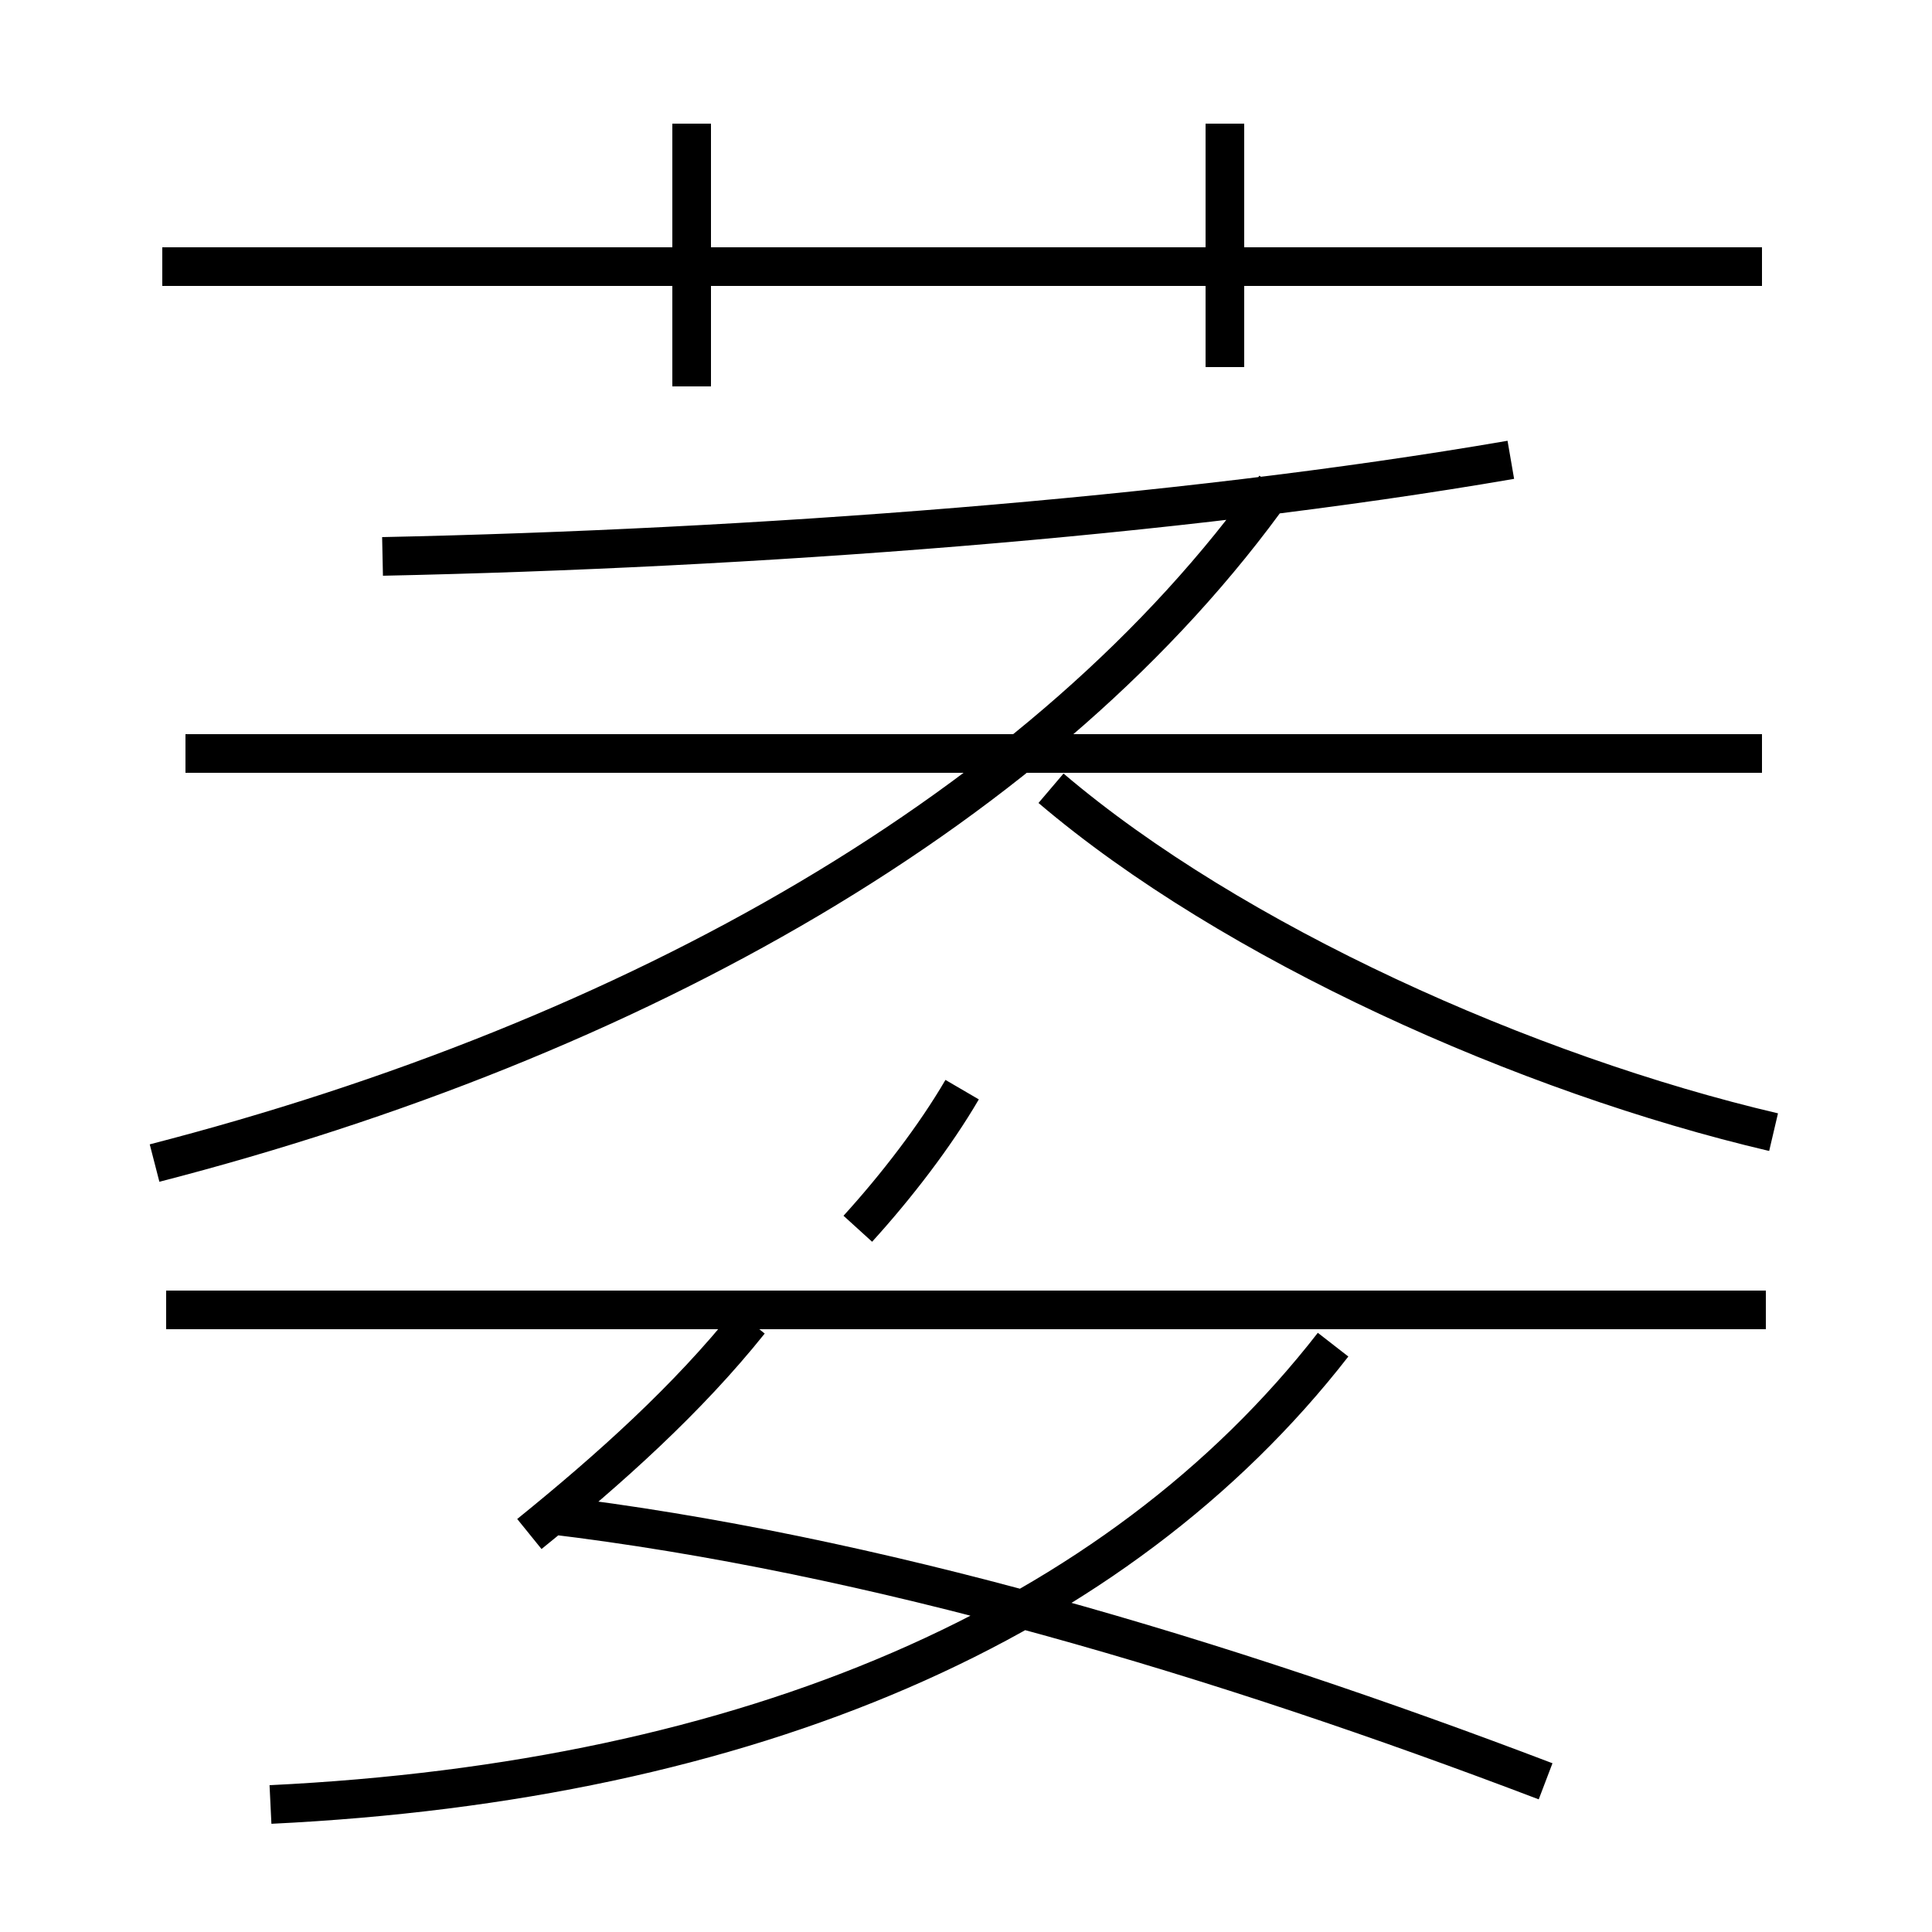 <?xml version='1.0' encoding='utf8'?>
<svg viewBox="0.0 -6.0 50.0 50.0" version="1.1" xmlns="http://www.w3.org/2000/svg">
<rect x="0.0" y="-6.0" width="50.0" height="50.0" fill="#808080" stroke="none"/>
<rect x="-1000" y="-1000" width="2000" height="2000" stroke="white" fill="white"/>
<g style="fill:white;stroke:#000000;  stroke-width:1">
<path d="M 4.0 -13.9 C 16.4 -17.1 27.1 -23.1 33.0 -31.4 M 7.0 2.7 C 19.4 2.1 28.9 -2.0 34.5 -9.2 M 13.7 -4.3 C 15.8 -6.0 17.8 -7.8 19.4 -9.8 M 40.0 2.1 C 31.6 -1.1 22.6 -3.8 14.2 -4.8 M 45.7 -10.1 L 4.3 -10.1 M 22.2 -12.2 C 23.2 -13.3 24.2 -14.6 24.9 -15.8 M 45.6 -24.5 L 4.8 -24.5 M 17.9 -34.0 L 17.9 -40.8 M 9.9 -29.6 C 19.4 -29.8 30.4 -30.6 39.1 -32.1 M 45.9 -14.7 C 39.5 -16.2 31.9 -19.6 27.2 -23.6 M 31.7 -34.5 L 31.7 -40.8 M 45.6 -37.1 L 4.2 -37.1" transform="translate(0.0 38.0)" />
</g>
</svg>